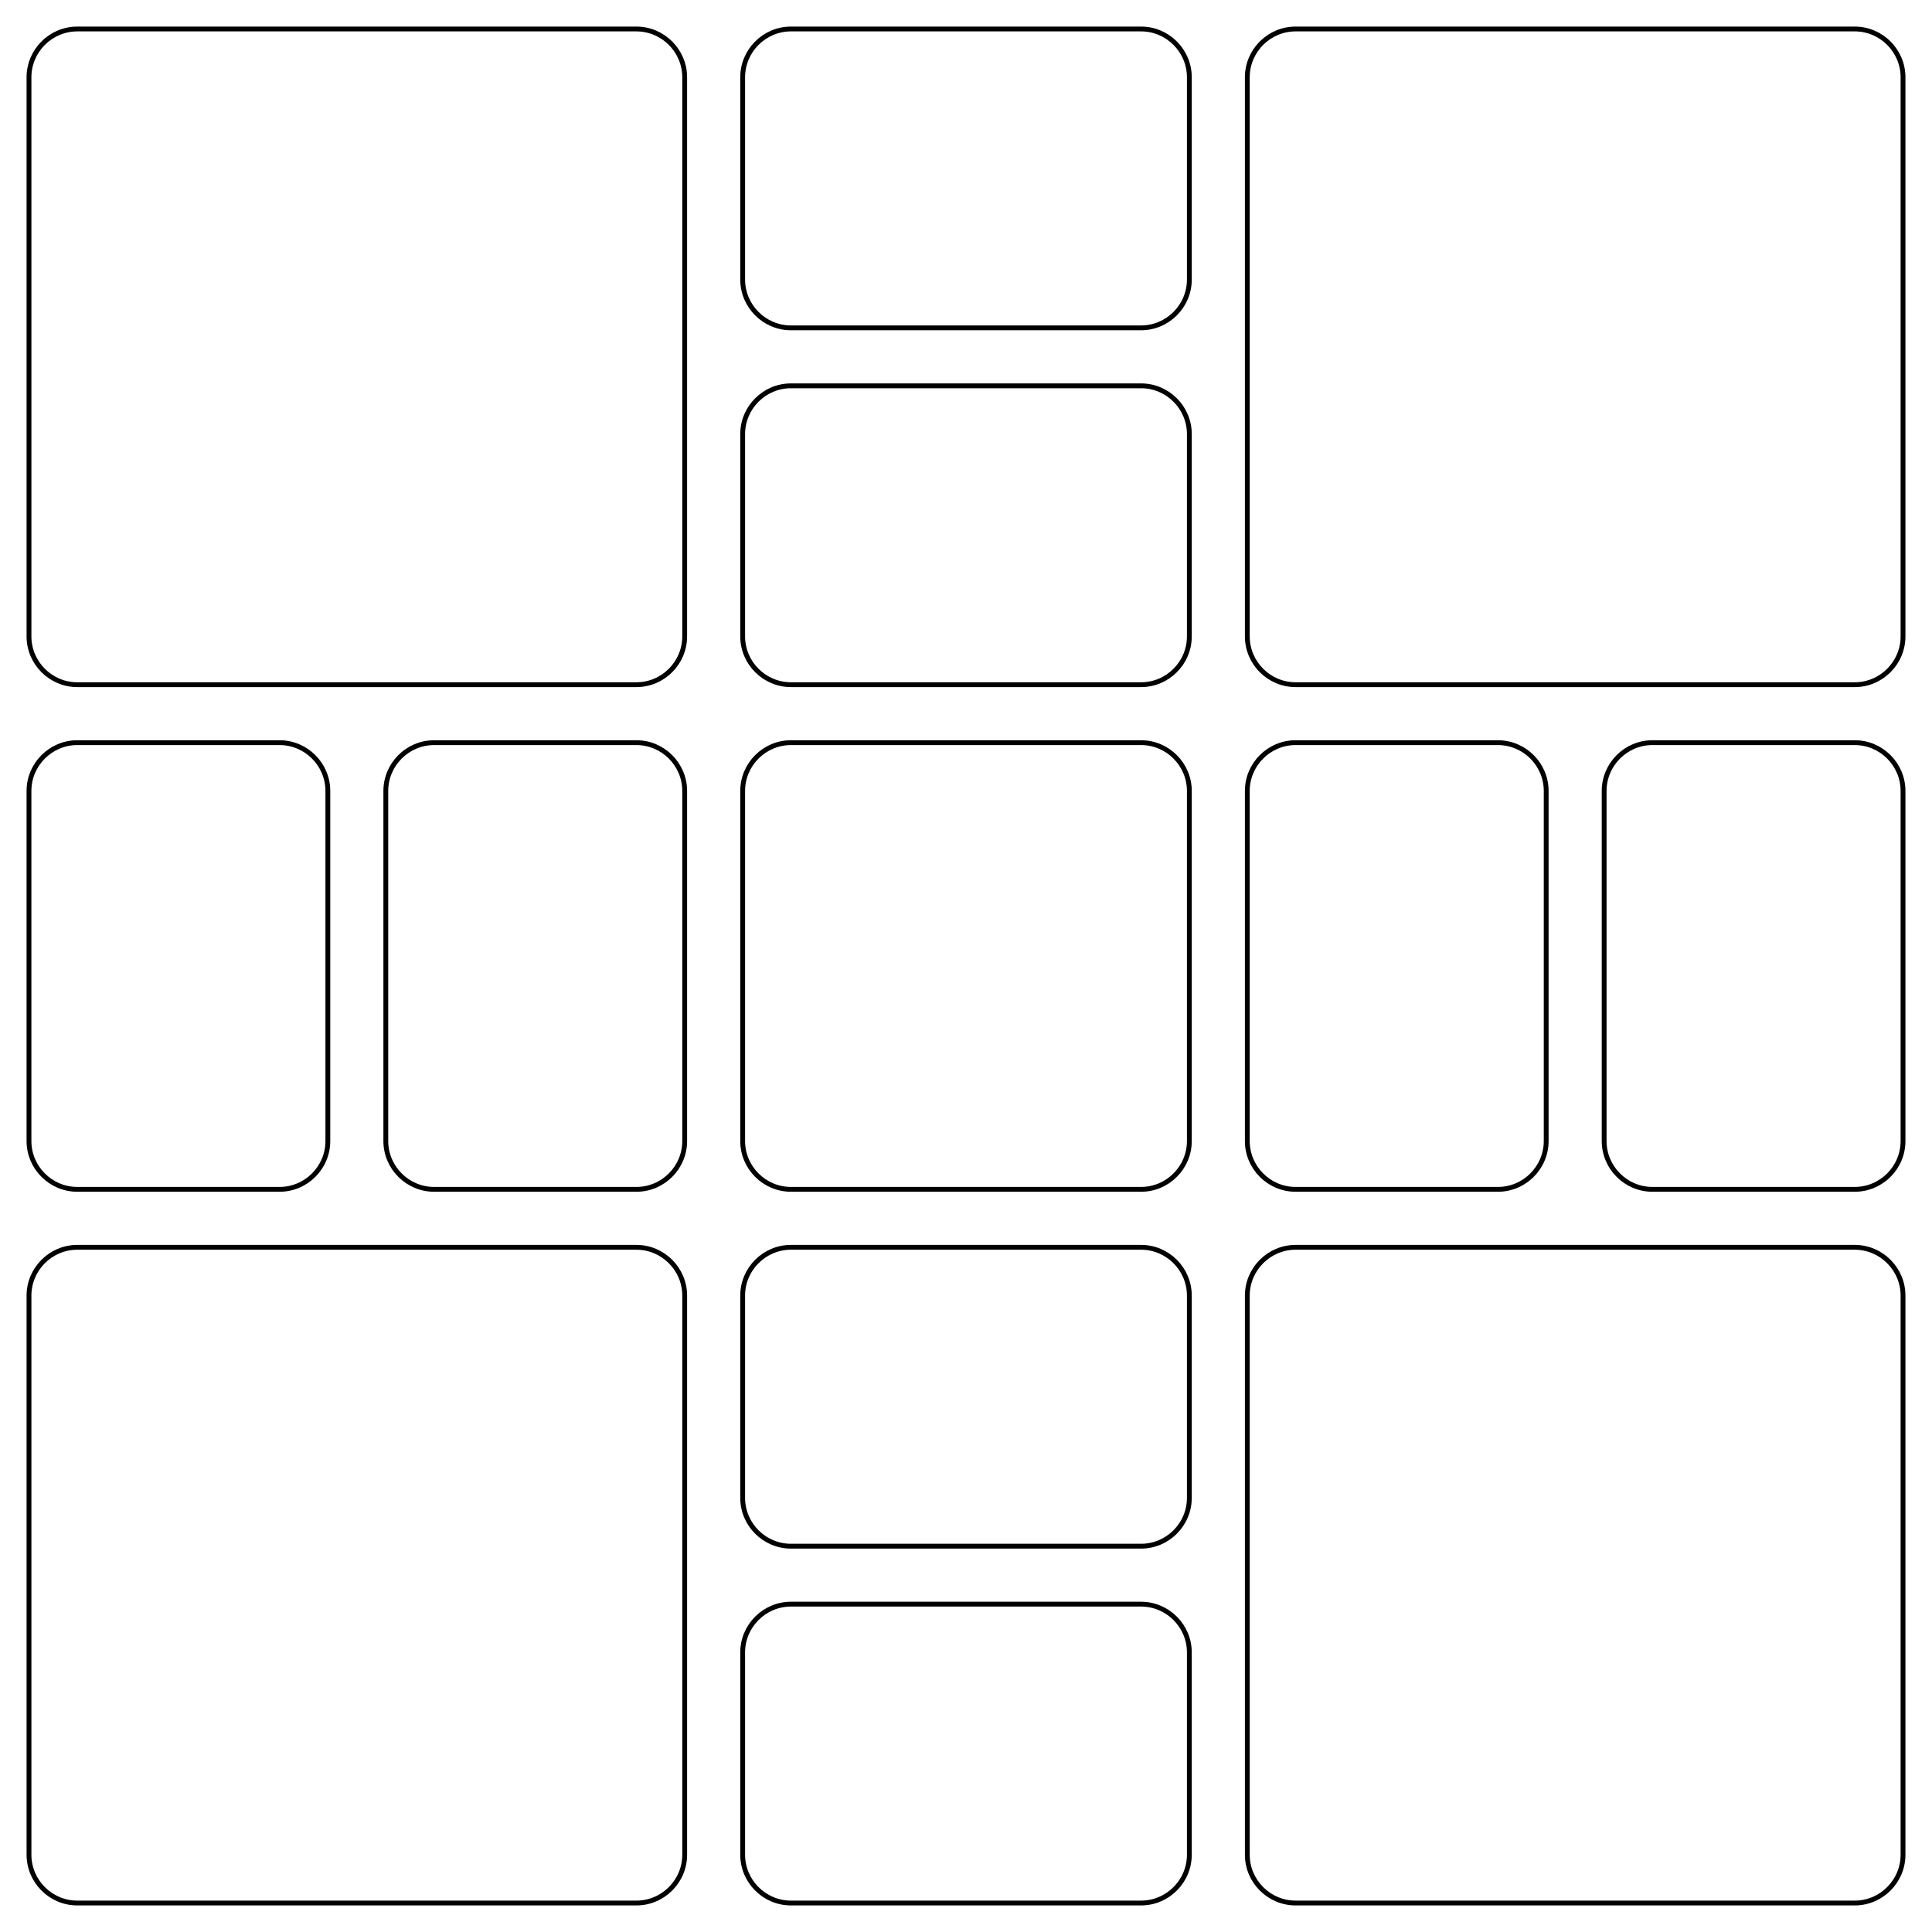 <?xml version="1.0" encoding="utf-8"?>
<!-- Generator: Adobe Illustrator 13.0.0, SVG Export Plug-In . SVG Version: 6.00 Build 14948)  -->
<!DOCTYPE svg PUBLIC "-//W3C//DTD SVG 1.1//EN" "http://www.w3.org/Graphics/SVG/1.1/DTD/svg11.dtd">
<svg version="1.1" id="Layer_2" xmlns="http://www.w3.org/2000/svg" xmlns:xlink="http://www.w3.org/1999/xlink" x="0px" y="0px"
	 width="400px" height="400px" viewBox="0 0 400 400" enable-background="new 0 0 400 400" xml:space="preserve">
00	<path fill="none" stroke="#000000" d="M394,131.757c0,5.5-4.5,10-10,10h-47.879c-5.5,0-14.5,0-20,0h-47.879c-5.5,0-10-4.5-10-10		V83.878c0-5.5,0-14.5,0-20V16c0-5.5,4.5-10,10-10h47.879c5.5,0,14.5,0,20,0H384c5.5,0,10,4.5,10,10v47.878c0,5.5,0,14.5,0,20		V131.757z"/>
01	<path fill="none" stroke="#000000" d="M394,236.241c0,5.5-4.5,10-10,10h-41.879c-5.5,0-10-4.5-10-10v-72.484c0-5.5,4.5-10,10-10		H384c5.5,0,10,4.5,10,10V236.241z"/>
02	<path fill="none" stroke="#000000" d="M320.121,236.241c0,5.5-4.5,10-10,10h-41.88c-5.5,0-10-4.5-10-10v-72.484c0-5.5,4.5-10,10-10		h41.88c5.5,0,10,4.5,10,10V236.241z"/>
03	<path fill="none" stroke="#000000" d="M394,384c0,5.5-4.5,10-10,10h-47.879c-5.5,0-14.5,0-20,0h-47.879c-5.5,0-10-4.5-10-10		v-47.879c0-5.5,0-14.5,0-20v-47.879c0-5.5,4.5-10,10-10h47.879c5.5,0,14.5,0,20,0H384c5.5,0,10,4.5,10,10v47.879c0,5.5,0,14.5,0,20		V384z"/>
04	<path fill="none" stroke="#000000" d="M246.241,384c0,5.5-4.5,10-10,10H163.76c-5.5,0-10-4.5-10-10v-41.879c0-5.5,4.5-10,10-10		h72.481c5.5,0,10,4.5,10,10V384z"/>
05	<path fill="none" stroke="#000000" d="M246.241,310.121c0,5.5-4.5,10-10,10h-72.482c-5.5,0-10-4.5-10-10v-41.88c0-5.5,4.5-10,10-10		h72.482c5.5,0,10,4.5,10,10V310.121z"/>
06	<path fill="none" stroke="#000000" d="M141.759,384c0,5.5-4.5,10-10,10H83.878c-5.5,0-14.5,0-20,0H16.001c-5.5,0-10-4.5-10-10		v-47.879c0-5.5,0-14.5,0-20v-47.879c0-5.5,4.5-10,10-10h47.876c5.5,0,14.5,0,20,0h47.881c5.5,0,10,4.5,10,10v47.879		c0,5.5,0,14.5,0,20V384z"/>
07	<path fill="none" stroke="#000000" d="M67.877,236.241c0,5.5-4.5,10-10,10H16c-5.5,0-10-4.5-10-10v-72.484c0-5.5,4.5-10,10-10		h41.877c5.5,0,10,4.5,10,10V236.241z"/>
08	<path fill="none" stroke="#000000" d="M141.758,236.241c0,5.5-4.5,10-10,10H89.879c-5.5,0-10-4.5-10-10v-72.483c0-5.5,4.5-10,10-10		h41.879c5.5,0,10,4.5,10,10V236.241z"/>
09	<path fill="none" stroke="#000000" d="M141.757,131.757c0,5.5-4.5,10-10,10H83.878c-5.5,0-14.5,0-20,0H16.001c-5.5,0-10-4.5-10-10		V83.878c0-5.5,0-14.5,0-20V16.001c0-5.5,4.5-10,10-10h47.876c5.5,0,14.5,0,20,0h47.879c5.5,0,10,4.5,10,10v47.876		c0,5.5,0,14.5,0,20V131.757z"/>
10	<path fill="none" stroke="#000000" d="M246.241,57.877c0,5.5-4.5,10-10,10H163.76c-5.5,0-10-4.5-10-10V16c0-5.5,4.5-10,10-10		h72.481c5.5,0,10,4.5,10,10V57.877z"/>
11	<path fill="none" stroke="#000000" d="M246.241,131.756c0,5.5-4.5,10-10,10H163.76c-5.5,0-10-4.5-10-10V89.879c0-5.5,4.5-10,10-10		h72.481c5.5,0,10,4.5,10,10V131.756z"/>
12	<path fill="none" stroke="#000000" d="M246.241,236.241c0,5.5-4.5,10-10,10H163.76c-5.5,0-10-4.5-10-10v-72.483c0-5.5,4.5-10,10-10		h72.481c5.5,0,10,4.5,10,10V236.241z"/>
</svg>